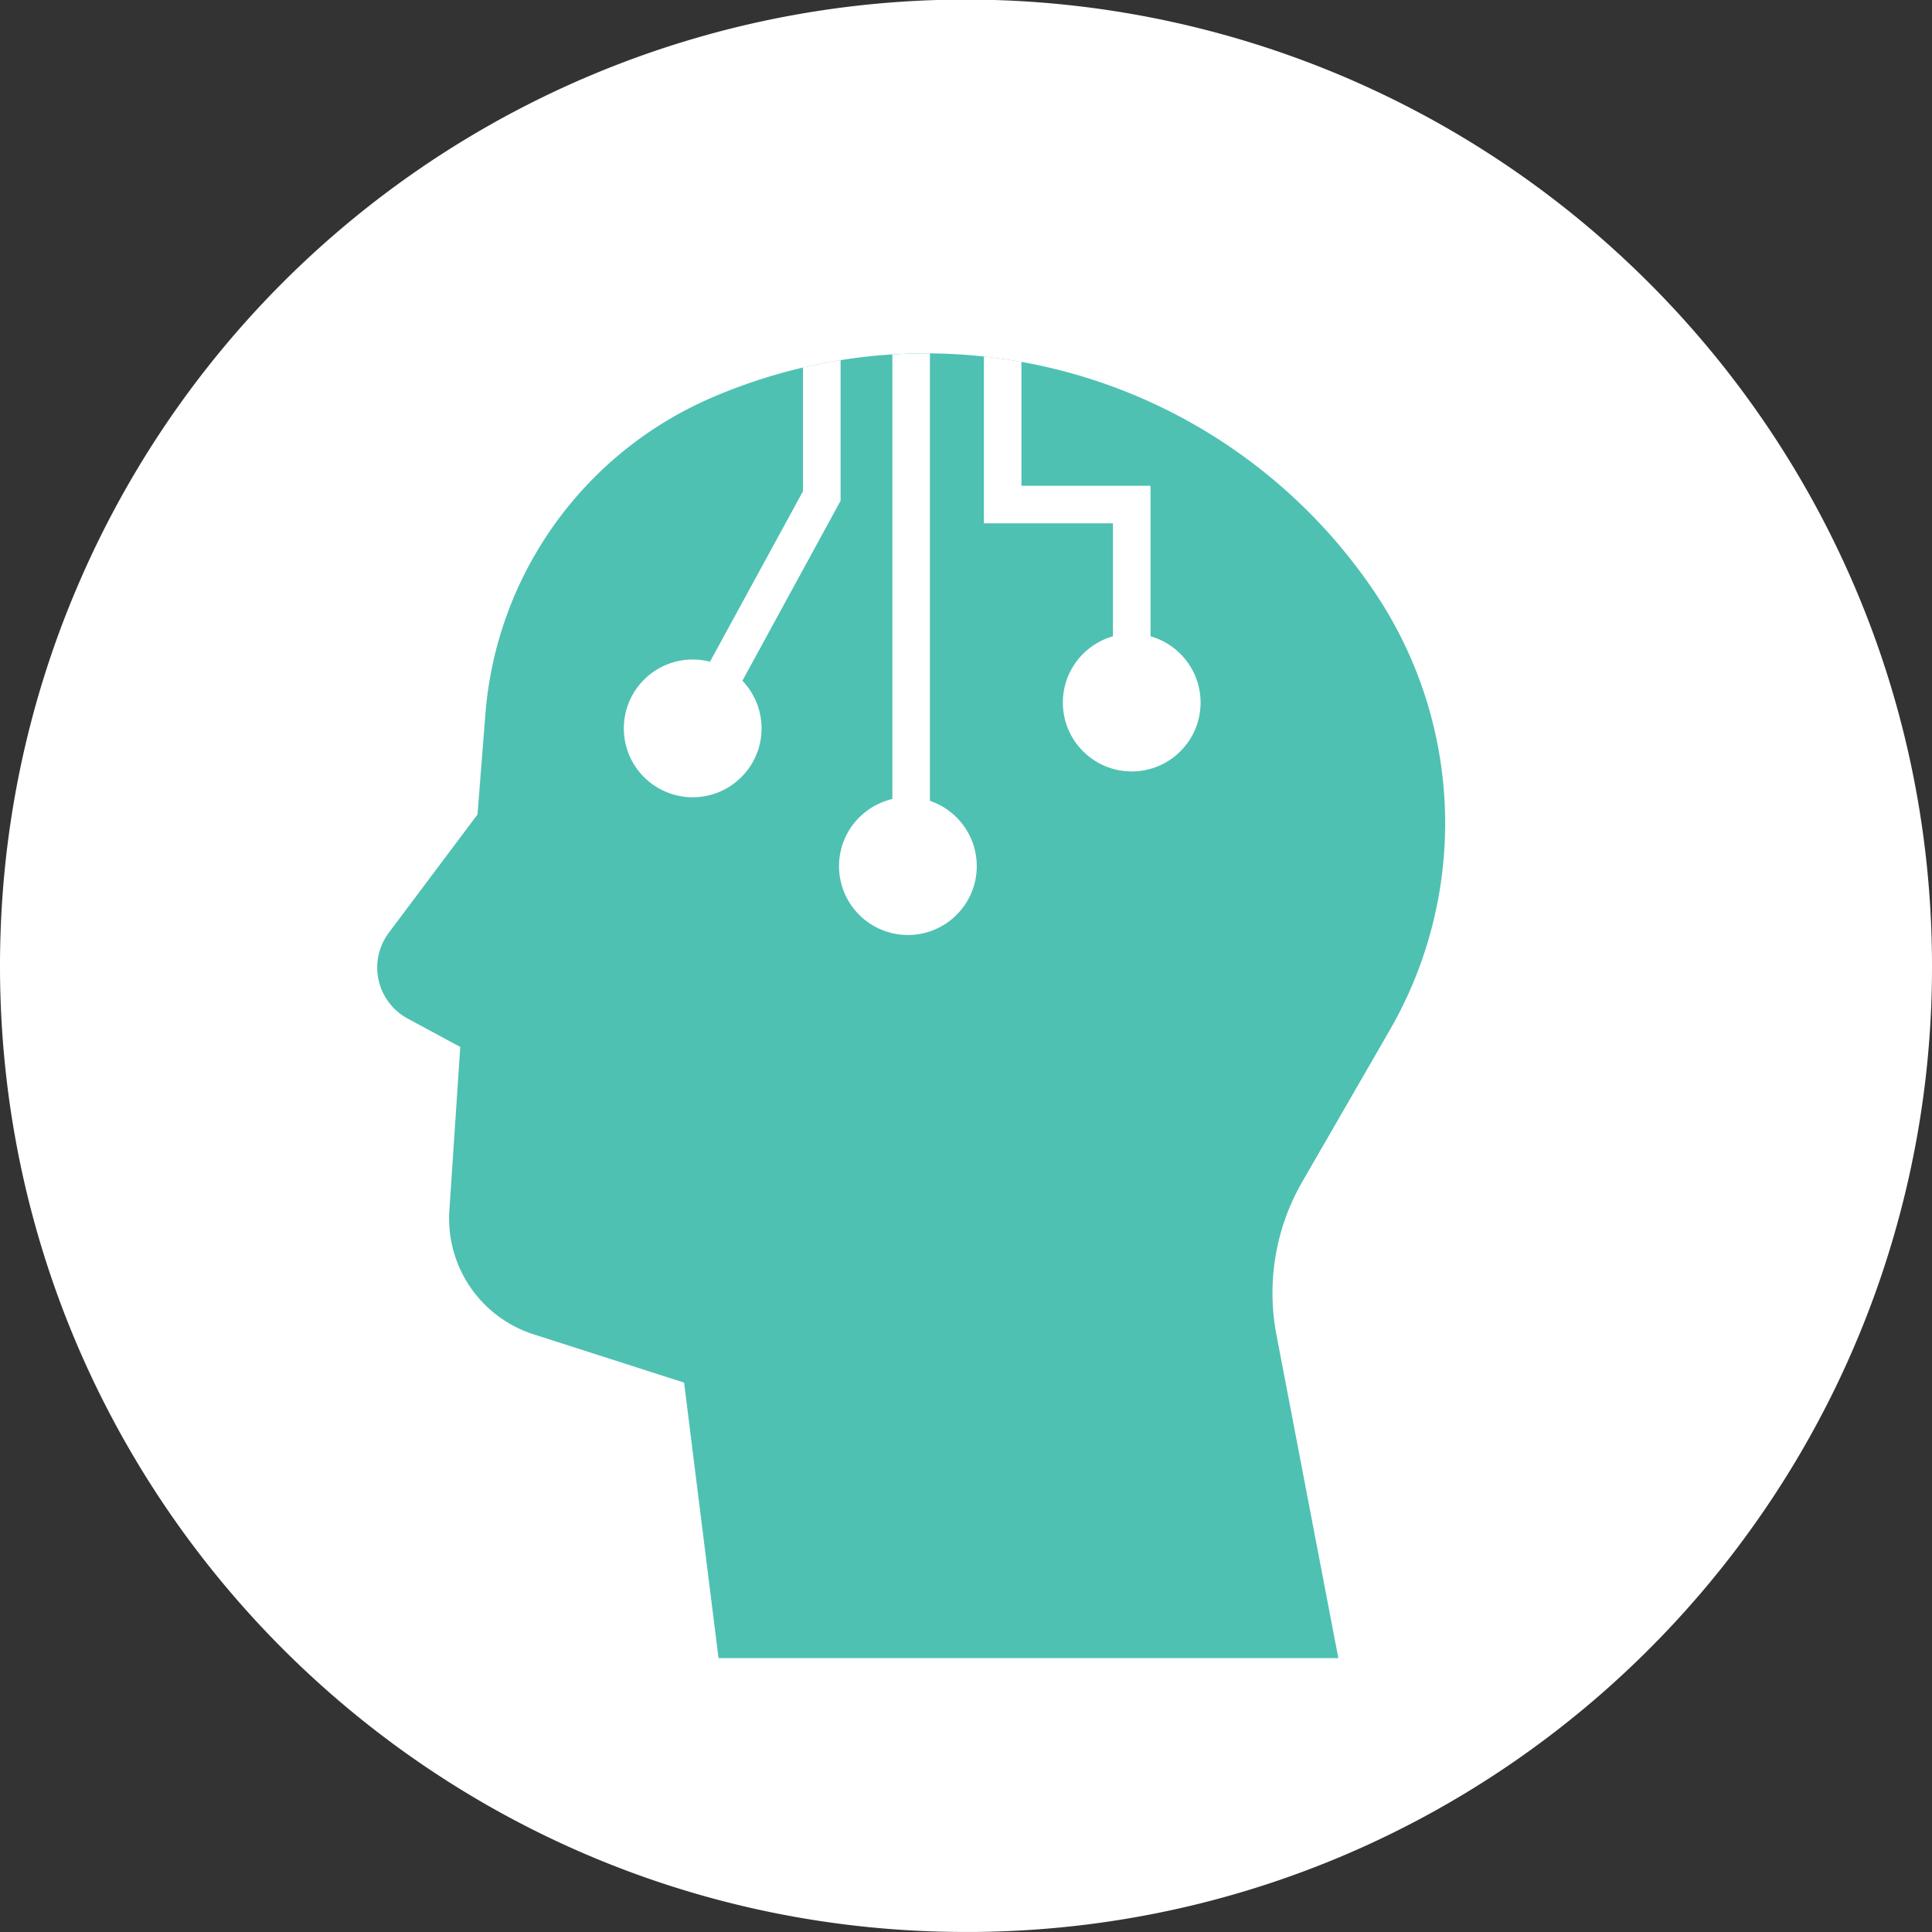 <svg id="Layer_1" data-name="Layer 1" xmlns="http://www.w3.org/2000/svg" viewBox="0 0 1080 1080"><rect x="0" y="0" width="1080" height="1080" fill="#333333" stroke="none"/><defs><style>.cls-1{fill:#fff;}.cls-2{fill:#4ec1b2;}</style></defs><title>DS as a service copy</title><path class="cls-1" d="M1080,540a537.56,537.56,0,0,1-99,311.76l-1.26,1.77c-97.12,136-255.74,225-435.23,226.45l-4.47,0C241.77,1080,0,838.23,0,540q0-11.38.47-22.67A537.42,537.42,0,0,1,28.71,365.84q6.23-18.33,13.73-36A539.79,539.79,0,0,1,908.2,145C1013.9,243.57,1080,384.07,1080,540Z"/><path class="cls-2" d="M728,660.57a124.51,124.51,0,0,0-14.45,85.67l34.59,180.65H401.66l-19.25-154-84.15-27a68,68,0,0,1-47.06-69.29l6.09-91.34L227.92,569.4a32.42,32.42,0,0,1-10.57-48l49.57-66.1,4.44-56.3A210.5,210.5,0,0,1,398,222.23a302.5,302.5,0,0,1,50.95-16.78q10.47-2.46,21-4.13,14.44-2.32,28.93-3.2,9.32-.59,18.6-.58c.8,0,1.6,0,2.4,0A299.59,299.59,0,0,1,550,199.3q10.56,1.14,21,3a302.11,302.11,0,0,1,197.1,128.23,231.42,231.42,0,0,1,8.77,245.35Z"/><path class="cls-1" d="M469.9,201.32v78.6L415,380.54l-4.15,7.6-18.43-10.06,4.46-8.18,52-95.33V205.45Q459.37,203,469.9,201.32Z"/><circle class="cls-1" cx="387.22" cy="407.17" r="38.5"/><circle class="cls-1" cx="507.52" cy="484.17" r="38.5"/><circle class="cls-1" cx="632.64" cy="392.74" r="38.5"/><path class="cls-1" d="M519.83,197.56V484.17h-21v-286q9.32-.59,18.6-.58C518.23,197.54,519,197.54,519.83,197.56Z"/><path class="cls-1" d="M643.14,271.56V392.74h-21V292.56H550V199.3q10.56,1.14,21,3v69.24Z"/></svg>